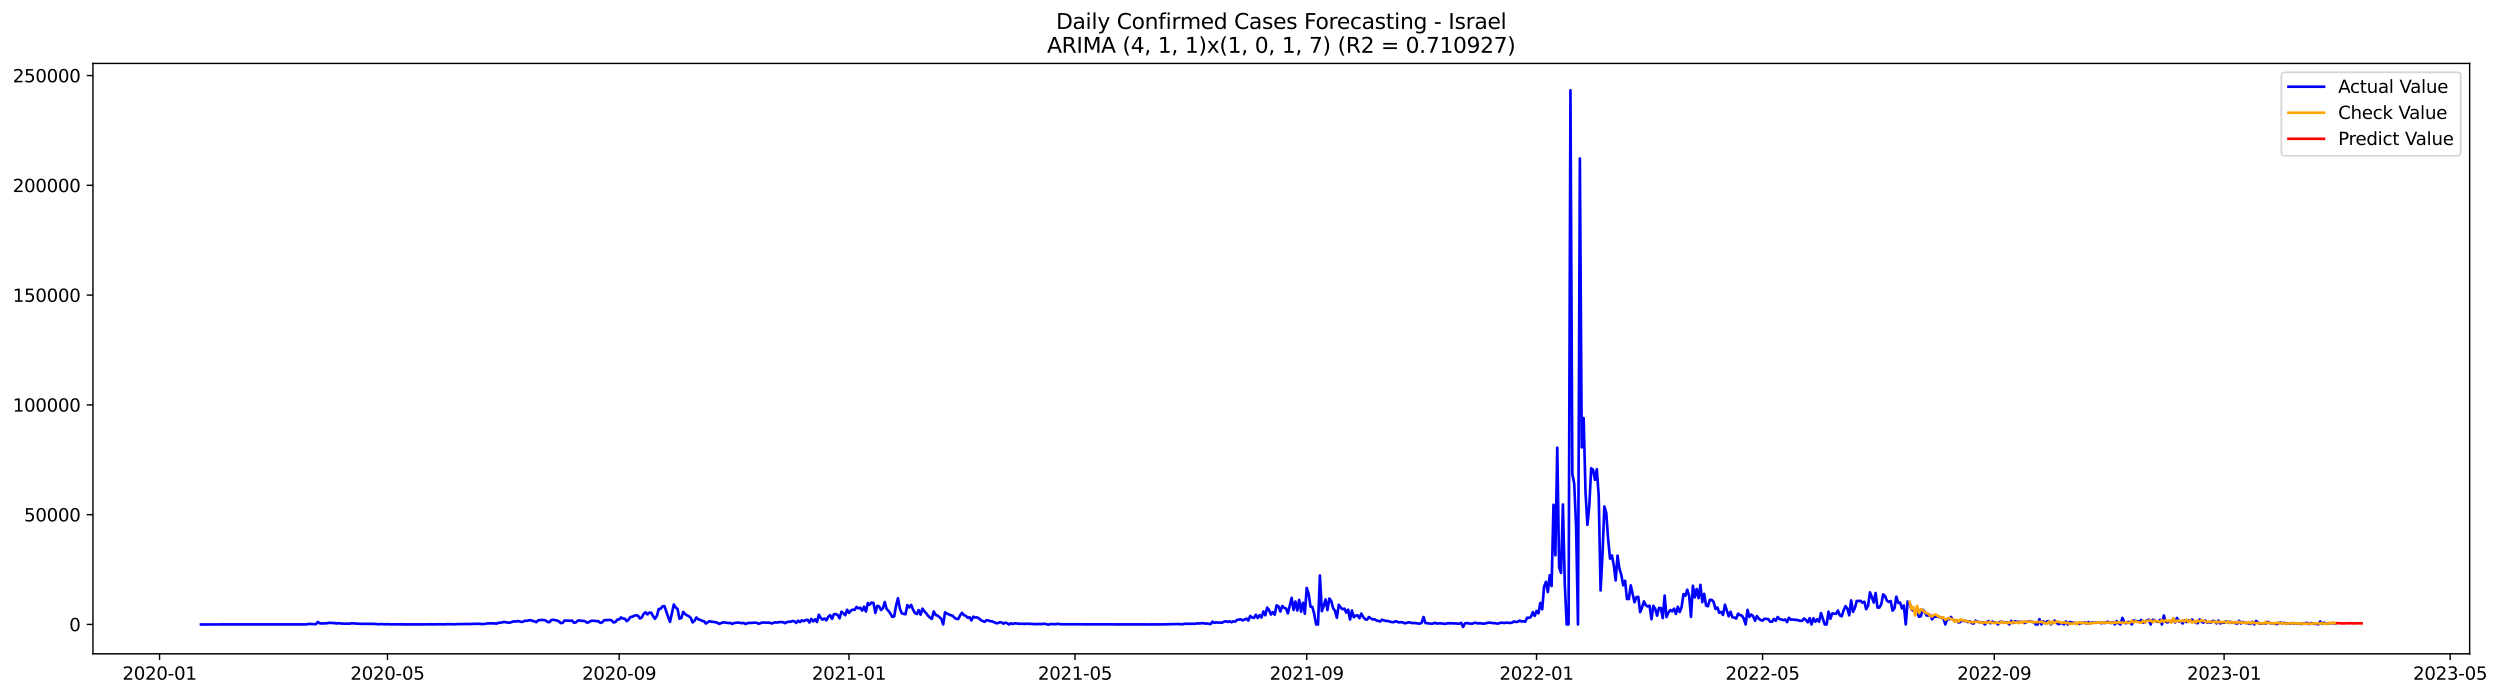 <?xml version="1.0" encoding="utf-8" standalone="no"?>
<!DOCTYPE svg PUBLIC "-//W3C//DTD SVG 1.1//EN"
  "http://www.w3.org/Graphics/SVG/1.1/DTD/svg11.dtd">
<svg xmlns:xlink="http://www.w3.org/1999/xlink" width="1408.681pt" height="392.274pt" viewBox="0 0 1408.681 392.274" xmlns="http://www.w3.org/2000/svg" version="1.1">
 <defs>
  <style type="text/css">*{stroke-linejoin: round; stroke-linecap: butt}</style>
 </defs>
 <g id="figure_1">
  <g id="patch_1">
   <path d="M 0 392.274 
L 1408.681 392.274 
L 1408.681 0 
L 0 0 
z
" style="fill: #ffffff"/>
  </g>
  <g id="axes_1">
   <g id="patch_2">
    <path d="M 52.375 368.396 
L 1391.575 368.396 
L 1391.575 35.755 
L 52.375 35.755 
z
" style="fill: #ffffff"/>
   </g>
   <g id="matplotlib.axis_1">
    <g id="xtick_1">
     <g id="line2d_1">
      <defs>
       <path id="m75db2f8641" d="M 0 0 
L 0 3.5 
" style="stroke: #000000; stroke-width: 0.8"/>
      </defs>
      <g>
       <use xlink:href="#m75db2f8641" x="89.896" y="368.396" style="stroke: #000000; stroke-width: 0.8"/>
      </g>
     </g>
     <g id="text_1">
      <!-- 2020-01 -->
      <g transform="translate(69.005 382.994)scale(0.1 -0.1)">
       <defs>
        <path id="DejaVuSans-32" d="M 1228 531 
L 3431 531 
L 3431 0 
L 469 0 
L 469 531 
Q 828 903 1448 1529 
Q 2069 2156 2228 2338 
Q 2531 2678 2651 2914 
Q 2772 3150 2772 3378 
Q 2772 3750 2511 3984 
Q 2250 4219 1831 4219 
Q 1534 4219 1204 4116 
Q 875 4013 500 3803 
L 500 4441 
Q 881 4594 1212 4672 
Q 1544 4750 1819 4750 
Q 2544 4750 2975 4387 
Q 3406 4025 3406 3419 
Q 3406 3131 3298 2873 
Q 3191 2616 2906 2266 
Q 2828 2175 2409 1742 
Q 1991 1309 1228 531 
z
" transform="scale(0.016)"/>
        <path id="DejaVuSans-30" d="M 2034 4250 
Q 1547 4250 1301 3770 
Q 1056 3291 1056 2328 
Q 1056 1369 1301 889 
Q 1547 409 2034 409 
Q 2525 409 2770 889 
Q 3016 1369 3016 2328 
Q 3016 3291 2770 3770 
Q 2525 4250 2034 4250 
z
M 2034 4750 
Q 2819 4750 3233 4129 
Q 3647 3509 3647 2328 
Q 3647 1150 3233 529 
Q 2819 -91 2034 -91 
Q 1250 -91 836 529 
Q 422 1150 422 2328 
Q 422 3509 836 4129 
Q 1250 4750 2034 4750 
z
" transform="scale(0.016)"/>
        <path id="DejaVuSans-2d" d="M 313 2009 
L 1997 2009 
L 1997 1497 
L 313 1497 
L 313 2009 
z
" transform="scale(0.016)"/>
        <path id="DejaVuSans-31" d="M 794 531 
L 1825 531 
L 1825 4091 
L 703 3866 
L 703 4441 
L 1819 4666 
L 2450 4666 
L 2450 531 
L 3481 531 
L 3481 0 
L 794 0 
L 794 531 
z
" transform="scale(0.016)"/>
       </defs>
       <use xlink:href="#DejaVuSans-32"/>
       <use xlink:href="#DejaVuSans-30" x="63.623"/>
       <use xlink:href="#DejaVuSans-32" x="127.246"/>
       <use xlink:href="#DejaVuSans-30" x="190.869"/>
       <use xlink:href="#DejaVuSans-2d" x="254.492"/>
       <use xlink:href="#DejaVuSans-30" x="290.576"/>
       <use xlink:href="#DejaVuSans-31" x="354.199"/>
      </g>
     </g>
    </g>
    <g id="xtick_2">
     <g id="line2d_2">
      <g>
       <use xlink:href="#m75db2f8641" x="218.329" y="368.396" style="stroke: #000000; stroke-width: 0.8"/>
      </g>
     </g>
     <g id="text_2">
      <!-- 2020-05 -->
      <g transform="translate(197.437 382.994)scale(0.1 -0.1)">
       <defs>
        <path id="DejaVuSans-35" d="M 691 4666 
L 3169 4666 
L 3169 4134 
L 1269 4134 
L 1269 2991 
Q 1406 3038 1543 3061 
Q 1681 3084 1819 3084 
Q 2600 3084 3056 2656 
Q 3513 2228 3513 1497 
Q 3513 744 3044 326 
Q 2575 -91 1722 -91 
Q 1428 -91 1123 -41 
Q 819 9 494 109 
L 494 744 
Q 775 591 1075 516 
Q 1375 441 1709 441 
Q 2250 441 2565 725 
Q 2881 1009 2881 1497 
Q 2881 1984 2565 2268 
Q 2250 2553 1709 2553 
Q 1456 2553 1204 2497 
Q 953 2441 691 2322 
L 691 4666 
z
" transform="scale(0.016)"/>
       </defs>
       <use xlink:href="#DejaVuSans-32"/>
       <use xlink:href="#DejaVuSans-30" x="63.623"/>
       <use xlink:href="#DejaVuSans-32" x="127.246"/>
       <use xlink:href="#DejaVuSans-30" x="190.869"/>
       <use xlink:href="#DejaVuSans-2d" x="254.492"/>
       <use xlink:href="#DejaVuSans-30" x="290.576"/>
       <use xlink:href="#DejaVuSans-35" x="354.199"/>
      </g>
     </g>
    </g>
    <g id="xtick_3">
     <g id="line2d_3">
      <g>
       <use xlink:href="#m75db2f8641" x="348.884" y="368.396" style="stroke: #000000; stroke-width: 0.8"/>
      </g>
     </g>
     <g id="text_3">
      <!-- 2020-09 -->
      <g transform="translate(327.993 382.994)scale(0.1 -0.1)">
       <defs>
        <path id="DejaVuSans-39" d="M 703 97 
L 703 672 
Q 941 559 1184 500 
Q 1428 441 1663 441 
Q 2288 441 2617 861 
Q 2947 1281 2994 2138 
Q 2813 1869 2534 1725 
Q 2256 1581 1919 1581 
Q 1219 1581 811 2004 
Q 403 2428 403 3163 
Q 403 3881 828 4315 
Q 1253 4750 1959 4750 
Q 2769 4750 3195 4129 
Q 3622 3509 3622 2328 
Q 3622 1225 3098 567 
Q 2575 -91 1691 -91 
Q 1453 -91 1209 -44 
Q 966 3 703 97 
z
M 1959 2075 
Q 2384 2075 2632 2365 
Q 2881 2656 2881 3163 
Q 2881 3666 2632 3958 
Q 2384 4250 1959 4250 
Q 1534 4250 1286 3958 
Q 1038 3666 1038 3163 
Q 1038 2656 1286 2365 
Q 1534 2075 1959 2075 
z
" transform="scale(0.016)"/>
       </defs>
       <use xlink:href="#DejaVuSans-32"/>
       <use xlink:href="#DejaVuSans-30" x="63.623"/>
       <use xlink:href="#DejaVuSans-32" x="127.246"/>
       <use xlink:href="#DejaVuSans-30" x="190.869"/>
       <use xlink:href="#DejaVuSans-2d" x="254.492"/>
       <use xlink:href="#DejaVuSans-30" x="290.576"/>
       <use xlink:href="#DejaVuSans-39" x="354.199"/>
      </g>
     </g>
    </g>
    <g id="xtick_4">
     <g id="line2d_4">
      <g>
       <use xlink:href="#m75db2f8641" x="478.378" y="368.396" style="stroke: #000000; stroke-width: 0.8"/>
      </g>
     </g>
     <g id="text_4">
      <!-- 2021-01 -->
      <g transform="translate(457.487 382.994)scale(0.1 -0.1)">
       <use xlink:href="#DejaVuSans-32"/>
       <use xlink:href="#DejaVuSans-30" x="63.623"/>
       <use xlink:href="#DejaVuSans-32" x="127.246"/>
       <use xlink:href="#DejaVuSans-31" x="190.869"/>
       <use xlink:href="#DejaVuSans-2d" x="254.492"/>
       <use xlink:href="#DejaVuSans-30" x="290.576"/>
       <use xlink:href="#DejaVuSans-31" x="354.199"/>
      </g>
     </g>
    </g>
    <g id="xtick_5">
     <g id="line2d_5">
      <g>
       <use xlink:href="#m75db2f8641" x="605.749" y="368.396" style="stroke: #000000; stroke-width: 0.8"/>
      </g>
     </g>
     <g id="text_5">
      <!-- 2021-05 -->
      <g transform="translate(584.858 382.994)scale(0.1 -0.1)">
       <use xlink:href="#DejaVuSans-32"/>
       <use xlink:href="#DejaVuSans-30" x="63.623"/>
       <use xlink:href="#DejaVuSans-32" x="127.246"/>
       <use xlink:href="#DejaVuSans-31" x="190.869"/>
       <use xlink:href="#DejaVuSans-2d" x="254.492"/>
       <use xlink:href="#DejaVuSans-30" x="290.576"/>
       <use xlink:href="#DejaVuSans-35" x="354.199"/>
      </g>
     </g>
    </g>
    <g id="xtick_6">
     <g id="line2d_6">
      <g>
       <use xlink:href="#m75db2f8641" x="736.304" y="368.396" style="stroke: #000000; stroke-width: 0.8"/>
      </g>
     </g>
     <g id="text_6">
      <!-- 2021-09 -->
      <g transform="translate(715.413 382.994)scale(0.1 -0.1)">
       <use xlink:href="#DejaVuSans-32"/>
       <use xlink:href="#DejaVuSans-30" x="63.623"/>
       <use xlink:href="#DejaVuSans-32" x="127.246"/>
       <use xlink:href="#DejaVuSans-31" x="190.869"/>
       <use xlink:href="#DejaVuSans-2d" x="254.492"/>
       <use xlink:href="#DejaVuSans-30" x="290.576"/>
       <use xlink:href="#DejaVuSans-39" x="354.199"/>
      </g>
     </g>
    </g>
    <g id="xtick_7">
     <g id="line2d_7">
      <g>
       <use xlink:href="#m75db2f8641" x="865.798" y="368.396" style="stroke: #000000; stroke-width: 0.8"/>
      </g>
     </g>
     <g id="text_7">
      <!-- 2022-01 -->
      <g transform="translate(844.907 382.994)scale(0.1 -0.1)">
       <use xlink:href="#DejaVuSans-32"/>
       <use xlink:href="#DejaVuSans-30" x="63.623"/>
       <use xlink:href="#DejaVuSans-32" x="127.246"/>
       <use xlink:href="#DejaVuSans-32" x="190.869"/>
       <use xlink:href="#DejaVuSans-2d" x="254.492"/>
       <use xlink:href="#DejaVuSans-30" x="290.576"/>
       <use xlink:href="#DejaVuSans-31" x="354.199"/>
      </g>
     </g>
    </g>
    <g id="xtick_8">
     <g id="line2d_8">
      <g>
       <use xlink:href="#m75db2f8641" x="993.169" y="368.396" style="stroke: #000000; stroke-width: 0.8"/>
      </g>
     </g>
     <g id="text_8">
      <!-- 2022-05 -->
      <g transform="translate(972.278 382.994)scale(0.1 -0.1)">
       <use xlink:href="#DejaVuSans-32"/>
       <use xlink:href="#DejaVuSans-30" x="63.623"/>
       <use xlink:href="#DejaVuSans-32" x="127.246"/>
       <use xlink:href="#DejaVuSans-32" x="190.869"/>
       <use xlink:href="#DejaVuSans-2d" x="254.492"/>
       <use xlink:href="#DejaVuSans-30" x="290.576"/>
       <use xlink:href="#DejaVuSans-35" x="354.199"/>
      </g>
     </g>
    </g>
    <g id="xtick_9">
     <g id="line2d_9">
      <g>
       <use xlink:href="#m75db2f8641" x="1123.724" y="368.396" style="stroke: #000000; stroke-width: 0.8"/>
      </g>
     </g>
     <g id="text_9">
      <!-- 2022-09 -->
      <g transform="translate(1102.833 382.994)scale(0.1 -0.1)">
       <use xlink:href="#DejaVuSans-32"/>
       <use xlink:href="#DejaVuSans-30" x="63.623"/>
       <use xlink:href="#DejaVuSans-32" x="127.246"/>
       <use xlink:href="#DejaVuSans-32" x="190.869"/>
       <use xlink:href="#DejaVuSans-2d" x="254.492"/>
       <use xlink:href="#DejaVuSans-30" x="290.576"/>
       <use xlink:href="#DejaVuSans-39" x="354.199"/>
      </g>
     </g>
    </g>
    <g id="xtick_10">
     <g id="line2d_10">
      <g>
       <use xlink:href="#m75db2f8641" x="1253.218" y="368.396" style="stroke: #000000; stroke-width: 0.8"/>
      </g>
     </g>
     <g id="text_10">
      <!-- 2023-01 -->
      <g transform="translate(1232.327 382.994)scale(0.1 -0.1)">
       <defs>
        <path id="DejaVuSans-33" d="M 2597 2516 
Q 3050 2419 3304 2112 
Q 3559 1806 3559 1356 
Q 3559 666 3084 287 
Q 2609 -91 1734 -91 
Q 1441 -91 1130 -33 
Q 819 25 488 141 
L 488 750 
Q 750 597 1062 519 
Q 1375 441 1716 441 
Q 2309 441 2620 675 
Q 2931 909 2931 1356 
Q 2931 1769 2642 2001 
Q 2353 2234 1838 2234 
L 1294 2234 
L 1294 2753 
L 1863 2753 
Q 2328 2753 2575 2939 
Q 2822 3125 2822 3475 
Q 2822 3834 2567 4026 
Q 2313 4219 1838 4219 
Q 1578 4219 1281 4162 
Q 984 4106 628 3988 
L 628 4550 
Q 988 4650 1302 4700 
Q 1616 4750 1894 4750 
Q 2613 4750 3031 4423 
Q 3450 4097 3450 3541 
Q 3450 3153 3228 2886 
Q 3006 2619 2597 2516 
z
" transform="scale(0.016)"/>
       </defs>
       <use xlink:href="#DejaVuSans-32"/>
       <use xlink:href="#DejaVuSans-30" x="63.623"/>
       <use xlink:href="#DejaVuSans-32" x="127.246"/>
       <use xlink:href="#DejaVuSans-33" x="190.869"/>
       <use xlink:href="#DejaVuSans-2d" x="254.492"/>
       <use xlink:href="#DejaVuSans-30" x="290.576"/>
       <use xlink:href="#DejaVuSans-31" x="354.199"/>
      </g>
     </g>
    </g>
    <g id="xtick_11">
     <g id="line2d_11">
      <g>
       <use xlink:href="#m75db2f8641" x="1380.589" y="368.396" style="stroke: #000000; stroke-width: 0.8"/>
      </g>
     </g>
     <g id="text_11">
      <!-- 2023-05 -->
      <g transform="translate(1359.698 382.994)scale(0.1 -0.1)">
       <use xlink:href="#DejaVuSans-32"/>
       <use xlink:href="#DejaVuSans-30" x="63.623"/>
       <use xlink:href="#DejaVuSans-32" x="127.246"/>
       <use xlink:href="#DejaVuSans-33" x="190.869"/>
       <use xlink:href="#DejaVuSans-2d" x="254.492"/>
       <use xlink:href="#DejaVuSans-30" x="290.576"/>
       <use xlink:href="#DejaVuSans-35" x="354.199"/>
      </g>
     </g>
    </g>
   </g>
   <g id="matplotlib.axis_2">
    <g id="ytick_1">
     <g id="line2d_12">
      <defs>
       <path id="md916a21a9b" d="M 0 0 
L -3.5 0 
" style="stroke: #000000; stroke-width: 0.8"/>
      </defs>
      <g>
       <use xlink:href="#md916a21a9b" x="52.375" y="351.854" style="stroke: #000000; stroke-width: 0.8"/>
      </g>
     </g>
     <g id="text_12">
      <!-- 0 -->
      <g transform="translate(39.013 355.653)scale(0.1 -0.1)">
       <use xlink:href="#DejaVuSans-30"/>
      </g>
     </g>
    </g>
    <g id="ytick_2">
     <g id="line2d_13">
      <g>
       <use xlink:href="#md916a21a9b" x="52.375" y="289.999" style="stroke: #000000; stroke-width: 0.8"/>
      </g>
     </g>
     <g id="text_13">
      <!-- 50000 -->
      <g transform="translate(13.562 293.799)scale(0.1 -0.1)">
       <use xlink:href="#DejaVuSans-35"/>
       <use xlink:href="#DejaVuSans-30" x="63.623"/>
       <use xlink:href="#DejaVuSans-30" x="127.246"/>
       <use xlink:href="#DejaVuSans-30" x="190.869"/>
       <use xlink:href="#DejaVuSans-30" x="254.492"/>
      </g>
     </g>
    </g>
    <g id="ytick_3">
     <g id="line2d_14">
      <g>
       <use xlink:href="#md916a21a9b" x="52.375" y="228.145" style="stroke: #000000; stroke-width: 0.8"/>
      </g>
     </g>
     <g id="text_14">
      <!-- 100000 -->
      <g transform="translate(7.2 231.944)scale(0.1 -0.1)">
       <use xlink:href="#DejaVuSans-31"/>
       <use xlink:href="#DejaVuSans-30" x="63.623"/>
       <use xlink:href="#DejaVuSans-30" x="127.246"/>
       <use xlink:href="#DejaVuSans-30" x="190.869"/>
       <use xlink:href="#DejaVuSans-30" x="254.492"/>
       <use xlink:href="#DejaVuSans-30" x="318.115"/>
      </g>
     </g>
    </g>
    <g id="ytick_4">
     <g id="line2d_15">
      <g>
       <use xlink:href="#md916a21a9b" x="52.375" y="166.29" style="stroke: #000000; stroke-width: 0.8"/>
      </g>
     </g>
     <g id="text_15">
      <!-- 150000 -->
      <g transform="translate(7.2 170.089)scale(0.1 -0.1)">
       <use xlink:href="#DejaVuSans-31"/>
       <use xlink:href="#DejaVuSans-35" x="63.623"/>
       <use xlink:href="#DejaVuSans-30" x="127.246"/>
       <use xlink:href="#DejaVuSans-30" x="190.869"/>
       <use xlink:href="#DejaVuSans-30" x="254.492"/>
       <use xlink:href="#DejaVuSans-30" x="318.115"/>
      </g>
     </g>
    </g>
    <g id="ytick_5">
     <g id="line2d_16">
      <g>
       <use xlink:href="#md916a21a9b" x="52.375" y="104.435" style="stroke: #000000; stroke-width: 0.8"/>
      </g>
     </g>
     <g id="text_16">
      <!-- 200000 -->
      <g transform="translate(7.2 108.235)scale(0.1 -0.1)">
       <use xlink:href="#DejaVuSans-32"/>
       <use xlink:href="#DejaVuSans-30" x="63.623"/>
       <use xlink:href="#DejaVuSans-30" x="127.246"/>
       <use xlink:href="#DejaVuSans-30" x="190.869"/>
       <use xlink:href="#DejaVuSans-30" x="254.492"/>
       <use xlink:href="#DejaVuSans-30" x="318.115"/>
      </g>
     </g>
    </g>
    <g id="ytick_6">
     <g id="line2d_17">
      <g>
       <use xlink:href="#md916a21a9b" x="52.375" y="42.581" style="stroke: #000000; stroke-width: 0.8"/>
      </g>
     </g>
     <g id="text_17">
      <!-- 250000 -->
      <g transform="translate(7.2 46.38)scale(0.1 -0.1)">
       <use xlink:href="#DejaVuSans-32"/>
       <use xlink:href="#DejaVuSans-35" x="63.623"/>
       <use xlink:href="#DejaVuSans-30" x="127.246"/>
       <use xlink:href="#DejaVuSans-30" x="190.869"/>
       <use xlink:href="#DejaVuSans-30" x="254.492"/>
       <use xlink:href="#DejaVuSans-30" x="318.115"/>
      </g>
     </g>
    </g>
   </g>
   <g id="line2d_18">
    <path d="M 113.248 351.854 
L 172.688 351.836 
L 173.749 351.555 
L 177.995 351.728 
L 179.056 350.472 
L 180.118 351.211 
L 181.179 351.318 
L 184.363 351.179 
L 185.425 350.941 
L 188.609 351.116 
L 189.67 351.325 
L 190.732 351.133 
L 192.855 351.388 
L 194.977 351.43 
L 197.1 351.427 
L 198.162 351.171 
L 200.285 351.36 
L 202.407 351.488 
L 210.899 351.547 
L 213.022 351.751 
L 215.145 351.657 
L 216.206 351.753 
L 218.329 351.711 
L 220.452 351.821 
L 224.697 351.779 
L 227.882 351.818 
L 236.373 351.821 
L 245.926 351.805 
L 248.049 351.714 
L 249.11 351.818 
L 252.294 351.704 
L 256.54 351.758 
L 258.663 351.633 
L 266.093 351.609 
L 267.154 351.483 
L 269.277 351.48 
L 270.339 351.471 
L 271.4 351.657 
L 272.461 351.64 
L 274.584 351.296 
L 276.707 351.216 
L 279.891 351.378 
L 280.953 350.918 
L 282.014 350.882 
L 284.137 350.436 
L 286.26 350.838 
L 287.321 350.826 
L 289.444 350.135 
L 290.506 350.212 
L 291.567 349.968 
L 292.629 350.111 
L 293.69 350.409 
L 294.751 350.323 
L 295.813 349.726 
L 296.874 349.87 
L 297.936 349.532 
L 298.997 349.455 
L 300.059 349.869 
L 301.12 350.063 
L 302.181 350.597 
L 303.243 349.52 
L 305.366 349.325 
L 306.427 349.392 
L 307.489 349.59 
L 308.55 350.478 
L 309.611 350.565 
L 310.673 349.321 
L 311.734 349.225 
L 313.857 349.643 
L 314.918 350.169 
L 315.98 351.081 
L 317.041 350.978 
L 318.103 349.627 
L 321.287 349.779 
L 322.348 349.672 
L 323.41 350.921 
L 324.471 350.711 
L 325.533 349.746 
L 326.594 349.599 
L 327.656 349.848 
L 328.717 349.822 
L 329.778 350.137 
L 330.84 350.918 
L 331.901 350.533 
L 332.963 349.813 
L 335.086 349.825 
L 336.147 350.015 
L 337.208 350.007 
L 338.27 350.975 
L 339.331 350.66 
L 340.393 349.504 
L 343.577 349.292 
L 344.638 349.588 
L 345.7 350.728 
L 346.761 350.492 
L 347.823 349.16 
L 348.884 349.068 
L 349.946 347.904 
L 351.007 348.562 
L 352.068 348.609 
L 353.13 349.992 
L 354.191 349.161 
L 355.253 347.663 
L 356.314 347.538 
L 357.375 346.911 
L 358.437 346.707 
L 359.498 346.937 
L 360.56 348.49 
L 361.621 347.926 
L 362.683 345.91 
L 363.744 345.002 
L 364.805 346.196 
L 365.867 345.192 
L 366.928 345.248 
L 367.99 347.142 
L 369.051 348.664 
L 370.113 347.071 
L 371.174 343.168 
L 372.235 343.04 
L 373.297 341.668 
L 374.358 341.475 
L 376.481 347.631 
L 377.543 350.42 
L 379.665 340.624 
L 380.727 342.29 
L 381.788 343.123 
L 382.85 348.646 
L 383.911 348.221 
L 384.973 344.777 
L 386.034 346.01 
L 387.095 346.702 
L 388.157 347.209 
L 389.218 348.189 
L 390.28 350.721 
L 391.341 349.818 
L 392.403 347.934 
L 393.464 348.964 
L 394.525 349.235 
L 395.587 349.86 
L 396.648 349.998 
L 397.71 351.346 
L 399.832 349.977 
L 400.894 350.378 
L 401.955 350.404 
L 404.078 350.804 
L 405.14 351.55 
L 407.262 350.76 
L 408.324 350.757 
L 410.447 351.057 
L 411.508 351.013 
L 412.57 351.572 
L 413.631 351.04 
L 415.754 350.807 
L 416.815 350.903 
L 417.877 351.149 
L 418.938 350.999 
L 420 351.592 
L 421.061 351.193 
L 422.122 350.965 
L 423.184 351.019 
L 425.307 350.82 
L 426.368 350.913 
L 427.43 351.493 
L 429.552 350.774 
L 433.798 350.897 
L 434.86 351.332 
L 435.921 350.908 
L 436.982 350.668 
L 438.044 350.794 
L 439.105 350.519 
L 441.228 350.577 
L 442.289 351.137 
L 443.351 350.586 
L 444.412 350.298 
L 445.474 350.372 
L 446.535 349.901 
L 447.597 350.075 
L 448.658 350.994 
L 449.719 349.72 
L 450.781 350.518 
L 451.842 349.515 
L 452.904 350.013 
L 453.965 349.397 
L 455.027 349.224 
L 456.088 350.775 
L 457.149 348.74 
L 458.211 350.135 
L 459.272 348.972 
L 460.334 350.464 
L 461.395 346.396 
L 462.457 348.226 
L 463.518 349.161 
L 464.579 348.472 
L 465.641 349.536 
L 466.702 347.525 
L 467.764 346.624 
L 468.825 348.718 
L 469.887 346.094 
L 470.948 346.024 
L 472.009 346.568 
L 473.071 348.383 
L 474.132 344.66 
L 475.194 345.529 
L 476.255 346.676 
L 477.317 343.593 
L 478.378 345.362 
L 479.439 344.074 
L 480.501 343.512 
L 481.562 343.651 
L 482.624 341.999 
L 483.685 342.812 
L 484.746 342.452 
L 485.808 344.049 
L 486.869 341.862 
L 487.931 344.574 
L 488.992 339.787 
L 490.054 340.733 
L 491.115 339.487 
L 492.176 339.787 
L 493.238 345.378 
L 494.299 341.401 
L 495.361 341.722 
L 496.422 343.739 
L 497.484 342.724 
L 498.545 339.22 
L 499.606 343.161 
L 500.668 344.235 
L 501.729 345.751 
L 502.791 347.596 
L 503.852 347.319 
L 504.914 341.231 
L 505.975 337.091 
L 507.036 342.817 
L 508.098 345.55 
L 509.159 345.919 
L 510.221 346.107 
L 511.282 340.954 
L 512.344 342.289 
L 513.405 340.849 
L 514.466 343.511 
L 515.528 345.374 
L 516.589 346.006 
L 517.651 343.791 
L 518.712 346.377 
L 519.774 342.958 
L 520.835 344.419 
L 521.896 345.566 
L 522.958 346.987 
L 524.019 348.019 
L 525.081 348.719 
L 526.142 344.539 
L 527.204 346.557 
L 528.265 346.839 
L 530.388 348.664 
L 531.449 351.854 
L 532.511 345.013 
L 533.572 345.724 
L 535.695 346.678 
L 536.756 346.943 
L 537.818 348.076 
L 538.879 348.693 
L 539.941 348.796 
L 541.002 346.719 
L 542.063 345.347 
L 543.125 346.575 
L 544.186 347.002 
L 545.248 348.071 
L 546.309 347.819 
L 547.371 349.568 
L 548.432 347.474 
L 549.493 347.962 
L 550.555 347.858 
L 551.616 348.442 
L 552.678 349.444 
L 554.801 350.397 
L 555.862 349.459 
L 556.923 349.64 
L 557.985 350.029 
L 559.046 350.142 
L 560.108 350.559 
L 561.169 351.098 
L 562.231 351.171 
L 563.292 350.627 
L 564.353 350.71 
L 565.415 351.435 
L 566.476 350.843 
L 567.538 351.189 
L 568.599 351.854 
L 569.661 351.185 
L 570.722 351.605 
L 571.783 351.218 
L 573.906 351.42 
L 574.968 351.544 
L 576.029 351.405 
L 577.09 351.635 
L 578.152 351.414 
L 584.52 351.706 
L 585.582 351.576 
L 586.643 351.636 
L 588.766 351.468 
L 589.828 351.812 
L 590.889 351.92 
L 591.95 351.651 
L 595.135 351.687 
L 596.196 351.464 
L 597.258 351.749 
L 647.145 351.854 
L 649.267 351.826 
L 654.575 351.831 
L 662.004 351.673 
L 663.066 351.583 
L 666.25 351.774 
L 667.312 351.473 
L 672.619 351.511 
L 673.68 351.457 
L 674.742 351.24 
L 675.803 351.326 
L 677.926 351.098 
L 678.987 351.372 
L 680.049 351.32 
L 682.172 351.615 
L 683.233 350.277 
L 684.294 350.963 
L 685.356 350.676 
L 686.417 350.827 
L 687.479 350.785 
L 688.54 350.92 
L 689.602 350.345 
L 690.663 350.01 
L 691.724 350.471 
L 692.786 350.08 
L 693.847 350.628 
L 694.909 350.096 
L 695.97 350.303 
L 697.032 349.299 
L 699.154 348.974 
L 700.216 349.599 
L 702.339 348.545 
L 703.4 349.648 
L 704.461 347.093 
L 705.523 347.96 
L 706.584 348.182 
L 707.646 346.368 
L 708.707 348.262 
L 709.769 346.632 
L 710.83 347.95 
L 711.891 344.527 
L 712.953 346.703 
L 714.014 342.368 
L 715.076 343.782 
L 716.137 346.272 
L 717.199 344.899 
L 718.26 346.332 
L 719.321 341.094 
L 720.383 341.646 
L 721.444 344.576 
L 722.506 341.446 
L 723.567 342.445 
L 724.629 342.852 
L 725.69 345.625 
L 727.813 336.869 
L 728.874 343.687 
L 729.936 338.931 
L 730.997 343.996 
L 732.059 338.027 
L 733.12 344.668 
L 734.181 339.633 
L 735.243 345.837 
L 736.304 331.282 
L 737.366 334.658 
L 738.427 341.846 
L 739.489 341.966 
L 740.55 346.124 
L 741.611 351.854 
L 742.673 351.854 
L 743.734 324.278 
L 744.796 344.376 
L 745.857 341.519 
L 746.918 337.756 
L 747.98 343.725 
L 749.041 337.256 
L 750.103 338.58 
L 751.164 342.664 
L 752.226 344.195 
L 753.287 348.093 
L 754.348 340.777 
L 755.41 342.289 
L 756.471 343.275 
L 757.533 342.949 
L 758.594 345.21 
L 759.656 343.543 
L 760.717 349.072 
L 761.778 344.005 
L 762.84 347.82 
L 763.901 346.876 
L 764.963 346.702 
L 766.024 348.297 
L 767.086 345.733 
L 768.147 347.707 
L 769.208 348.876 
L 770.27 349.192 
L 771.331 347.686 
L 773.454 349.076 
L 774.516 348.911 
L 775.577 349.616 
L 777.7 350.178 
L 778.761 349.183 
L 780.884 349.928 
L 781.946 349.859 
L 783.007 350.24 
L 784.068 350.488 
L 785.13 350.617 
L 786.191 350.071 
L 787.253 350.316 
L 788.314 350.739 
L 789.375 350.543 
L 790.437 350.701 
L 791.498 351.234 
L 792.56 351.008 
L 793.621 350.665 
L 794.683 350.794 
L 795.744 351.113 
L 796.805 351.019 
L 799.99 351.443 
L 801.051 350.914 
L 802.113 347.674 
L 803.174 351.05 
L 806.358 351.431 
L 807.42 351.379 
L 808.481 350.893 
L 809.543 351.337 
L 811.665 351.211 
L 813.788 351.489 
L 814.85 351.473 
L 815.911 351.123 
L 816.973 351.295 
L 818.034 351.137 
L 819.095 351.304 
L 820.157 351.279 
L 821.218 351.407 
L 822.28 351.42 
L 823.341 350.987 
L 824.403 353.276 
L 825.464 351.243 
L 826.525 351.103 
L 828.648 351.433 
L 829.71 351.447 
L 830.771 350.906 
L 831.832 351.008 
L 832.894 351.306 
L 833.955 351.155 
L 835.017 351.341 
L 836.078 351.41 
L 837.14 351.269 
L 838.201 350.92 
L 839.262 350.859 
L 840.324 350.92 
L 841.385 351.148 
L 842.447 351.13 
L 843.508 351.414 
L 844.57 351.268 
L 845.631 350.864 
L 846.692 350.913 
L 847.754 351.078 
L 848.815 350.768 
L 849.877 350.963 
L 850.938 350.993 
L 852 350.872 
L 853.061 350.177 
L 854.122 350.469 
L 855.184 350.37 
L 856.245 349.695 
L 857.307 350.183 
L 858.368 350.054 
L 859.43 350.319 
L 860.491 348.086 
L 861.552 348.149 
L 862.614 347.591 
L 863.675 344.926 
L 864.737 347.047 
L 865.798 344.282 
L 866.86 345.594 
L 867.921 339.727 
L 868.982 343.34 
L 870.044 330.536 
L 871.105 327.832 
L 872.167 333.613 
L 873.228 324.146 
L 874.289 330.216 
L 875.351 284.414 
L 876.412 312.883 
L 877.474 252.24 
L 878.535 319.834 
L 879.597 322.811 
L 880.658 284.251 
L 881.719 328.967 
L 882.781 351.854 
L 883.842 351.854 
L 884.904 50.876 
L 885.965 267.097 
L 887.027 272.592 
L 888.088 296.704 
L 889.149 351.854 
L 890.211 89.301 
L 891.272 252.091 
L 892.334 235.588 
L 893.395 277.293 
L 894.457 295.72 
L 895.518 285.14 
L 896.579 263.86 
L 897.641 264.744 
L 898.702 270.361 
L 899.764 264.403 
L 900.825 279.265 
L 901.887 332.694 
L 902.948 312.872 
L 904.009 285.385 
L 905.071 288.913 
L 906.132 303.788 
L 907.194 314.797 
L 908.255 312.982 
L 909.317 318.394 
L 910.378 327.037 
L 911.439 313.086 
L 912.501 320.395 
L 913.562 323.903 
L 914.624 329.787 
L 915.685 327.224 
L 916.746 337.517 
L 917.808 337.506 
L 918.869 329.83 
L 920.992 339.351 
L 922.054 336.502 
L 923.115 336.303 
L 924.176 344.918 
L 925.238 342.304 
L 926.299 338.847 
L 927.361 341.011 
L 928.422 341.72 
L 929.484 341.303 
L 930.545 348.914 
L 931.606 341.385 
L 932.668 343.135 
L 933.729 346.917 
L 934.791 342.54 
L 935.852 342.62 
L 936.914 348.294 
L 937.975 335.605 
L 939.036 347.696 
L 940.098 345.161 
L 941.159 343.742 
L 942.221 344.469 
L 943.282 342.982 
L 944.344 345.958 
L 945.405 341.888 
L 946.466 344.876 
L 947.528 342.074 
L 948.589 334.778 
L 949.651 335.704 
L 950.712 332.282 
L 951.774 335.771 
L 952.835 347.611 
L 953.896 330.038 
L 954.958 336.612 
L 956.019 331.895 
L 957.081 337.05 
L 958.142 329.563 
L 959.204 339.28 
L 960.265 334.625 
L 961.326 341.231 
L 962.388 341.608 
L 963.449 338.006 
L 964.511 337.994 
L 965.572 339.185 
L 966.633 343.144 
L 967.695 342.267 
L 968.756 345.294 
L 969.818 344.817 
L 970.879 346.484 
L 971.941 340.731 
L 974.063 347.253 
L 975.125 344.712 
L 976.186 347.824 
L 977.248 347.991 
L 978.309 348.529 
L 979.371 345.764 
L 980.432 346.584 
L 981.493 346.844 
L 982.555 348.515 
L 983.616 351.854 
L 984.678 343.629 
L 985.739 347.611 
L 986.801 346.28 
L 987.862 347.224 
L 988.923 349.793 
L 989.985 347.148 
L 991.046 348.603 
L 992.108 349.39 
L 993.169 349.687 
L 994.231 348.608 
L 995.292 348.794 
L 996.353 348.815 
L 997.415 350.31 
L 998.476 350.346 
L 999.538 348.768 
L 1000.599 349.783 
L 1001.661 347.675 
L 1002.722 348.87 
L 1003.783 349.064 
L 1004.845 349.464 
L 1005.906 349.066 
L 1006.968 350.514 
L 1008.029 348.103 
L 1009.09 349.134 
L 1010.152 349.084 
L 1011.213 349.222 
L 1012.275 349.241 
L 1014.398 349.826 
L 1015.459 349.753 
L 1016.52 348.481 
L 1017.582 349.406 
L 1018.643 350.648 
L 1019.705 348.294 
L 1020.766 351.854 
L 1021.828 348.353 
L 1022.889 350.353 
L 1023.95 348.911 
L 1025.012 350.342 
L 1026.073 345.422 
L 1028.196 351.854 
L 1029.258 351.854 
L 1030.319 344.676 
L 1031.38 348.662 
L 1032.442 345.63 
L 1033.503 345.811 
L 1034.565 345.847 
L 1035.626 344.043 
L 1036.688 346.737 
L 1037.749 347.281 
L 1038.81 343.97 
L 1039.872 341.532 
L 1040.933 342.92 
L 1041.995 346.723 
L 1043.056 338.296 
L 1044.118 344.777 
L 1045.179 342.559 
L 1046.24 338.625 
L 1047.302 338.656 
L 1048.363 338.559 
L 1049.425 339.586 
L 1050.486 339.066 
L 1051.547 343.256 
L 1052.609 341.305 
L 1053.67 333.786 
L 1054.732 336.357 
L 1055.793 339.525 
L 1056.855 334.12 
L 1057.916 342.346 
L 1058.977 342.353 
L 1060.039 340.499 
L 1061.1 334.91 
L 1062.162 335.847 
L 1063.223 338.433 
L 1064.285 339.162 
L 1065.346 338.657 
L 1066.407 344.078 
L 1067.469 342.737 
L 1068.53 336.207 
L 1069.592 339.706 
L 1070.653 339.519 
L 1071.715 342.822 
L 1072.776 341.166 
L 1073.837 351.854 
L 1074.899 338.951 
L 1075.96 339.421 
L 1077.022 343.275 
L 1078.083 344.136 
L 1079.145 344.163 
L 1080.206 344.448 
L 1081.267 347.501 
L 1082.329 347.236 
L 1083.39 343.643 
L 1084.452 344.444 
L 1085.513 346.757 
L 1086.575 346.865 
L 1087.636 346.567 
L 1088.697 349.005 
L 1089.759 347.448 
L 1090.82 347.491 
L 1091.882 347.274 
L 1092.943 347.791 
L 1095.066 348.367 
L 1096.127 351.854 
L 1097.189 348.728 
L 1098.25 348.975 
L 1099.312 347.632 
L 1100.373 349.254 
L 1101.434 349.604 
L 1102.496 349.632 
L 1103.557 350.814 
L 1104.619 350.478 
L 1105.68 349.419 
L 1106.742 349.932 
L 1107.803 349.843 
L 1108.864 350.524 
L 1109.926 350.095 
L 1110.987 351.097 
L 1112.049 351.382 
L 1113.11 349.676 
L 1114.172 350.302 
L 1115.233 350.555 
L 1117.356 350.657 
L 1118.417 351.854 
L 1119.479 350.653 
L 1120.54 349.934 
L 1121.602 351.202 
L 1122.663 350.225 
L 1123.724 350.833 
L 1124.786 350.741 
L 1125.847 351.854 
L 1126.909 350.431 
L 1127.97 350.443 
L 1130.093 350.722 
L 1131.154 350.767 
L 1132.216 351.854 
L 1133.277 349.846 
L 1134.339 351.004 
L 1135.4 350.041 
L 1136.461 350.397 
L 1139.646 350.413 
L 1140.707 351.055 
L 1141.769 350.658 
L 1142.83 350.021 
L 1143.891 350.123 
L 1144.953 350.431 
L 1146.014 350.57 
L 1147.076 351.854 
L 1148.137 351.854 
L 1149.199 348.884 
L 1150.26 351.854 
L 1151.321 350.151 
L 1152.383 351.212 
L 1153.444 350.079 
L 1154.506 350.019 
L 1155.567 351.854 
L 1157.69 349.676 
L 1158.751 350.934 
L 1159.813 351.675 
L 1161.936 351.024 
L 1162.997 351.854 
L 1164.059 350.167 
L 1165.12 351.854 
L 1166.181 350.496 
L 1168.304 350.956 
L 1169.366 350.971 
L 1171.489 351.57 
L 1172.55 351.013 
L 1173.611 351.045 
L 1174.673 350.653 
L 1175.734 351.375 
L 1176.796 350.519 
L 1177.857 351.161 
L 1178.918 350.78 
L 1181.041 350.841 
L 1183.164 350.825 
L 1184.226 351.197 
L 1185.287 350.829 
L 1186.348 351.072 
L 1187.41 350.318 
L 1188.471 350.638 
L 1189.533 351.08 
L 1190.594 350.528 
L 1191.656 351.854 
L 1192.717 349.961 
L 1193.778 351.248 
L 1194.84 351.854 
L 1195.901 348.14 
L 1196.963 350.627 
L 1198.024 351.216 
L 1199.086 350.402 
L 1200.147 350.596 
L 1201.208 351.854 
L 1202.27 349.577 
L 1203.331 349.966 
L 1204.393 350.036 
L 1205.454 350.313 
L 1206.516 349.29 
L 1207.577 350.909 
L 1208.638 350.611 
L 1209.7 349.557 
L 1210.761 349.181 
L 1211.823 351.854 
L 1212.884 349.307 
L 1213.946 349.391 
L 1215.007 350.319 
L 1216.068 350.377 
L 1217.13 349.277 
L 1218.191 351.854 
L 1219.253 346.849 
L 1220.314 350.384 
L 1221.375 350.738 
L 1222.437 350.002 
L 1223.498 350.226 
L 1224.56 349.019 
L 1225.621 350.756 
L 1226.683 348.194 
L 1227.744 350.196 
L 1228.805 350.242 
L 1229.867 351.305 
L 1230.928 349.611 
L 1231.99 350.549 
L 1233.051 349.596 
L 1234.113 349.749 
L 1235.174 349.089 
L 1237.297 350.968 
L 1238.358 351.139 
L 1239.42 349.05 
L 1240.481 350.148 
L 1241.543 350.853 
L 1242.604 349.629 
L 1243.665 350.91 
L 1244.727 350.486 
L 1245.788 350.826 
L 1246.85 349.856 
L 1247.911 350.023 
L 1248.973 351.264 
L 1250.034 349.6 
L 1251.095 351.322 
L 1252.157 350.733 
L 1253.218 350.919 
L 1254.28 350.154 
L 1255.341 350.642 
L 1256.403 350.357 
L 1257.464 350.924 
L 1258.525 350.705 
L 1259.587 351.164 
L 1260.648 351.384 
L 1261.71 349.762 
L 1262.771 351.31 
L 1263.832 350.456 
L 1264.894 351.01 
L 1265.955 350.992 
L 1268.078 351.558 
L 1269.14 350.341 
L 1270.201 351.854 
L 1271.262 349.888 
L 1272.324 350.81 
L 1273.385 351.45 
L 1275.508 351.192 
L 1276.57 351.338 
L 1277.631 350.397 
L 1278.692 350.946 
L 1279.754 351.232 
L 1280.815 351.193 
L 1281.877 351.546 
L 1282.938 351.68 
L 1284 351.104 
L 1285.061 350.775 
L 1286.122 351.274 
L 1287.184 350.941 
L 1288.245 351.558 
L 1289.307 351.301 
L 1290.368 351.451 
L 1291.43 351.097 
L 1293.552 351.386 
L 1295.675 351.446 
L 1296.737 351.618 
L 1299.921 350.923 
L 1300.982 351.709 
L 1302.044 351.071 
L 1304.167 351.537 
L 1305.228 351.469 
L 1306.289 351.854 
L 1307.351 350.204 
L 1308.412 351.536 
L 1309.474 350.883 
L 1311.597 351.445 
L 1312.658 351.13 
L 1313.719 351.232 
L 1314.781 351.076 
L 1315.842 351.412 
L 1315.842 351.412 
" clip-path="url(#pbc79b89489)" style="fill: none; stroke: #0000ff; stroke-width: 1.5; stroke-linecap: square"/>
   </g>
   <g id="line2d_19">
    <path d="M 1075.96 339.173 
L 1077.022 343.19 
L 1078.083 342.019 
L 1079.145 346.768 
L 1080.206 341.394 
L 1081.267 345.356 
L 1082.329 343.214 
L 1084.452 344.637 
L 1085.513 345.596 
L 1086.575 345.795 
L 1087.636 347.144 
L 1088.697 347.422 
L 1089.759 346.459 
L 1090.82 346.282 
L 1091.882 347.102 
L 1092.943 347.583 
L 1094.004 348.196 
L 1095.066 347.821 
L 1096.127 349.207 
L 1098.25 348.183 
L 1099.312 348.721 
L 1100.373 348.968 
L 1101.434 350.341 
L 1102.496 349.222 
L 1103.557 350.43 
L 1104.619 348.942 
L 1105.68 349.624 
L 1106.742 349.416 
L 1107.803 350.106 
L 1108.864 350.103 
L 1109.926 350.524 
L 1110.987 350.52 
L 1112.049 350.671 
L 1113.11 350.202 
L 1114.172 350.417 
L 1115.233 350.47 
L 1116.294 350.753 
L 1117.356 350.898 
L 1118.417 350.689 
L 1119.479 350.957 
L 1120.54 350.46 
L 1123.724 351.114 
L 1124.786 350.722 
L 1126.909 351.103 
L 1127.97 350.302 
L 1129.032 350.997 
L 1130.093 350.641 
L 1131.154 351.156 
L 1132.216 350.619 
L 1133.277 351.199 
L 1134.339 350.458 
L 1135.4 350.849 
L 1136.461 350.623 
L 1137.523 351.181 
L 1138.584 350.13 
L 1139.646 350.974 
L 1140.707 350.148 
L 1141.769 350.529 
L 1142.83 350.196 
L 1143.891 350.375 
L 1144.953 350.252 
L 1146.014 350.714 
L 1147.076 350.534 
L 1149.199 350.485 
L 1150.26 350.322 
L 1151.321 350.869 
L 1152.383 351.031 
L 1153.444 351.404 
L 1154.506 350.23 
L 1155.567 351.539 
L 1156.629 350.164 
L 1157.69 351.118 
L 1158.751 350.177 
L 1161.936 350.903 
L 1162.997 350.681 
L 1164.059 350.985 
L 1165.12 351.046 
L 1166.181 351.512 
L 1167.243 351.323 
L 1168.304 351.434 
L 1169.366 350.742 
L 1170.427 351.746 
L 1171.489 350.568 
L 1172.55 351.01 
L 1173.611 350.763 
L 1174.673 351.107 
L 1175.734 351.033 
L 1176.796 351.468 
L 1177.857 351.069 
L 1178.918 351.229 
L 1179.98 350.826 
L 1181.041 351.09 
L 1182.103 350.63 
L 1183.164 351.004 
L 1184.226 350.625 
L 1185.287 350.945 
L 1186.348 350.792 
L 1187.41 350.935 
L 1188.471 350.734 
L 1189.533 351.03 
L 1190.594 350.8 
L 1191.656 350.914 
L 1192.717 350.701 
L 1193.778 350.644 
L 1194.84 350.932 
L 1195.901 350.706 
L 1196.963 351.072 
L 1198.024 350.533 
L 1199.086 351.005 
L 1200.147 350.848 
L 1201.208 349.736 
L 1202.27 350.73 
L 1203.331 350.044 
L 1204.393 350.549 
L 1205.454 350.649 
L 1206.516 350.987 
L 1207.577 349.752 
L 1208.638 350.775 
L 1209.7 349.777 
L 1210.761 349.832 
L 1211.823 349.568 
L 1212.884 350.552 
L 1213.946 349.702 
L 1215.007 350.211 
L 1216.068 349.918 
L 1217.13 350.59 
L 1218.191 349.382 
L 1219.253 350.441 
L 1220.314 349.391 
L 1221.375 350.118 
L 1222.437 349.603 
L 1223.498 350.891 
L 1224.56 348.265 
L 1225.621 350.418 
L 1226.683 349.734 
L 1227.744 349.891 
L 1228.805 350.173 
L 1229.867 349.523 
L 1230.928 350.206 
L 1231.99 349.151 
L 1233.051 350.531 
L 1234.113 349.396 
L 1235.174 350.849 
L 1236.235 349.869 
L 1237.297 350.749 
L 1238.358 349.581 
L 1239.42 350.242 
L 1240.481 349.451 
L 1241.543 349.902 
L 1242.604 350.123 
L 1243.665 350.623 
L 1244.727 350.184 
L 1245.788 350.43 
L 1246.85 350.479 
L 1247.911 350.193 
L 1248.973 350.768 
L 1250.034 350.197 
L 1251.095 350.554 
L 1252.157 350.565 
L 1253.218 350.432 
L 1254.28 350.674 
L 1255.341 350.205 
L 1256.403 351.148 
L 1257.464 350.353 
L 1258.525 351.034 
L 1259.587 350.539 
L 1260.648 350.917 
L 1261.71 350.348 
L 1262.771 350.893 
L 1263.832 350.794 
L 1264.894 350.868 
L 1265.955 351.153 
L 1267.017 350.587 
L 1268.078 351.26 
L 1269.14 350.505 
L 1270.201 351.102 
L 1272.324 351.026 
L 1273.385 351.314 
L 1274.447 350.971 
L 1275.508 351.478 
L 1276.57 350.392 
L 1277.631 351.216 
L 1278.692 350.824 
L 1279.754 351.22 
L 1280.815 351.128 
L 1281.877 351.381 
L 1282.938 350.82 
L 1284 351.22 
L 1286.122 351.115 
L 1287.184 351.402 
L 1289.307 351.354 
L 1290.368 351.202 
L 1291.43 351.299 
L 1292.491 350.969 
L 1293.552 351.392 
L 1294.614 351.18 
L 1295.675 351.418 
L 1296.737 351.289 
L 1297.798 351.498 
L 1298.86 351.346 
L 1302.044 351.496 
L 1303.105 351.309 
L 1304.167 351.366 
L 1305.228 351.167 
L 1306.289 351.394 
L 1307.351 351.173 
L 1309.474 351.409 
L 1310.535 351.266 
L 1311.597 351.615 
L 1312.658 350.867 
L 1313.719 351.341 
L 1314.781 350.763 
L 1315.842 351.258 
L 1315.842 351.258 
" clip-path="url(#pbc79b89489)" style="fill: none; stroke: #ffa500; stroke-width: 1.5; stroke-linecap: square"/>
   </g>
   <g id="line2d_20">
    <path d="M 1316.904 351.136 
L 1317.965 351.137 
L 1319.027 351.226 
L 1320.088 351.272 
L 1321.149 351.304 
L 1322.211 351.13 
L 1323.272 351.263 
L 1324.334 351.143 
L 1325.395 351.22 
L 1326.457 351.265 
L 1327.518 351.235 
L 1328.579 351.236 
L 1329.641 351.161 
L 1330.702 351.256 
" clip-path="url(#pbc79b89489)" style="fill: none; stroke: #ff0000; stroke-width: 1.5; stroke-linecap: square"/>
   </g>
   <g id="patch_3">
    <path d="M 52.375 368.396 
L 52.375 35.755 
" style="fill: none; stroke: #000000; stroke-width: 0.8; stroke-linejoin: miter; stroke-linecap: square"/>
   </g>
   <g id="patch_4">
    <path d="M 1391.575 368.396 
L 1391.575 35.755 
" style="fill: none; stroke: #000000; stroke-width: 0.8; stroke-linejoin: miter; stroke-linecap: square"/>
   </g>
   <g id="patch_5">
    <path d="M 52.375 368.396 
L 1391.575 368.396 
" style="fill: none; stroke: #000000; stroke-width: 0.8; stroke-linejoin: miter; stroke-linecap: square"/>
   </g>
   <g id="patch_6">
    <path d="M 52.375 35.755 
L 1391.575 35.755 
" style="fill: none; stroke: #000000; stroke-width: 0.8; stroke-linejoin: miter; stroke-linecap: square"/>
   </g>
   <g id="text_18">
    <!-- Daily Confirmed Cases Forecasting - Israel -->
    <g transform="translate(595.077 16.318)scale(0.12 -0.12)">
     <defs>
      <path id="DejaVuSans-44" d="M 1259 4147 
L 1259 519 
L 2022 519 
Q 2988 519 3436 956 
Q 3884 1394 3884 2338 
Q 3884 3275 3436 3711 
Q 2988 4147 2022 4147 
L 1259 4147 
z
M 628 4666 
L 1925 4666 
Q 3281 4666 3915 4102 
Q 4550 3538 4550 2338 
Q 4550 1131 3912 565 
Q 3275 0 1925 0 
L 628 0 
L 628 4666 
z
" transform="scale(0.016)"/>
      <path id="DejaVuSans-61" d="M 2194 1759 
Q 1497 1759 1228 1600 
Q 959 1441 959 1056 
Q 959 750 1161 570 
Q 1363 391 1709 391 
Q 2188 391 2477 730 
Q 2766 1069 2766 1631 
L 2766 1759 
L 2194 1759 
z
M 3341 1997 
L 3341 0 
L 2766 0 
L 2766 531 
Q 2569 213 2275 61 
Q 1981 -91 1556 -91 
Q 1019 -91 701 211 
Q 384 513 384 1019 
Q 384 1609 779 1909 
Q 1175 2209 1959 2209 
L 2766 2209 
L 2766 2266 
Q 2766 2663 2505 2880 
Q 2244 3097 1772 3097 
Q 1472 3097 1187 3025 
Q 903 2953 641 2809 
L 641 3341 
Q 956 3463 1253 3523 
Q 1550 3584 1831 3584 
Q 2591 3584 2966 3190 
Q 3341 2797 3341 1997 
z
" transform="scale(0.016)"/>
      <path id="DejaVuSans-69" d="M 603 3500 
L 1178 3500 
L 1178 0 
L 603 0 
L 603 3500 
z
M 603 4863 
L 1178 4863 
L 1178 4134 
L 603 4134 
L 603 4863 
z
" transform="scale(0.016)"/>
      <path id="DejaVuSans-6c" d="M 603 4863 
L 1178 4863 
L 1178 0 
L 603 0 
L 603 4863 
z
" transform="scale(0.016)"/>
      <path id="DejaVuSans-79" d="M 2059 -325 
Q 1816 -950 1584 -1140 
Q 1353 -1331 966 -1331 
L 506 -1331 
L 506 -850 
L 844 -850 
Q 1081 -850 1212 -737 
Q 1344 -625 1503 -206 
L 1606 56 
L 191 3500 
L 800 3500 
L 1894 763 
L 2988 3500 
L 3597 3500 
L 2059 -325 
z
" transform="scale(0.016)"/>
      <path id="DejaVuSans-20" transform="scale(0.016)"/>
      <path id="DejaVuSans-43" d="M 4122 4306 
L 4122 3641 
Q 3803 3938 3442 4084 
Q 3081 4231 2675 4231 
Q 1875 4231 1450 3742 
Q 1025 3253 1025 2328 
Q 1025 1406 1450 917 
Q 1875 428 2675 428 
Q 3081 428 3442 575 
Q 3803 722 4122 1019 
L 4122 359 
Q 3791 134 3420 21 
Q 3050 -91 2638 -91 
Q 1578 -91 968 557 
Q 359 1206 359 2328 
Q 359 3453 968 4101 
Q 1578 4750 2638 4750 
Q 3056 4750 3426 4639 
Q 3797 4528 4122 4306 
z
" transform="scale(0.016)"/>
      <path id="DejaVuSans-6f" d="M 1959 3097 
Q 1497 3097 1228 2736 
Q 959 2375 959 1747 
Q 959 1119 1226 758 
Q 1494 397 1959 397 
Q 2419 397 2687 759 
Q 2956 1122 2956 1747 
Q 2956 2369 2687 2733 
Q 2419 3097 1959 3097 
z
M 1959 3584 
Q 2709 3584 3137 3096 
Q 3566 2609 3566 1747 
Q 3566 888 3137 398 
Q 2709 -91 1959 -91 
Q 1206 -91 779 398 
Q 353 888 353 1747 
Q 353 2609 779 3096 
Q 1206 3584 1959 3584 
z
" transform="scale(0.016)"/>
      <path id="DejaVuSans-6e" d="M 3513 2113 
L 3513 0 
L 2938 0 
L 2938 2094 
Q 2938 2591 2744 2837 
Q 2550 3084 2163 3084 
Q 1697 3084 1428 2787 
Q 1159 2491 1159 1978 
L 1159 0 
L 581 0 
L 581 3500 
L 1159 3500 
L 1159 2956 
Q 1366 3272 1645 3428 
Q 1925 3584 2291 3584 
Q 2894 3584 3203 3211 
Q 3513 2838 3513 2113 
z
" transform="scale(0.016)"/>
      <path id="DejaVuSans-66" d="M 2375 4863 
L 2375 4384 
L 1825 4384 
Q 1516 4384 1395 4259 
Q 1275 4134 1275 3809 
L 1275 3500 
L 2222 3500 
L 2222 3053 
L 1275 3053 
L 1275 0 
L 697 0 
L 697 3053 
L 147 3053 
L 147 3500 
L 697 3500 
L 697 3744 
Q 697 4328 969 4595 
Q 1241 4863 1831 4863 
L 2375 4863 
z
" transform="scale(0.016)"/>
      <path id="DejaVuSans-72" d="M 2631 2963 
Q 2534 3019 2420 3045 
Q 2306 3072 2169 3072 
Q 1681 3072 1420 2755 
Q 1159 2438 1159 1844 
L 1159 0 
L 581 0 
L 581 3500 
L 1159 3500 
L 1159 2956 
Q 1341 3275 1631 3429 
Q 1922 3584 2338 3584 
Q 2397 3584 2469 3576 
Q 2541 3569 2628 3553 
L 2631 2963 
z
" transform="scale(0.016)"/>
      <path id="DejaVuSans-6d" d="M 3328 2828 
Q 3544 3216 3844 3400 
Q 4144 3584 4550 3584 
Q 5097 3584 5394 3201 
Q 5691 2819 5691 2113 
L 5691 0 
L 5113 0 
L 5113 2094 
Q 5113 2597 4934 2840 
Q 4756 3084 4391 3084 
Q 3944 3084 3684 2787 
Q 3425 2491 3425 1978 
L 3425 0 
L 2847 0 
L 2847 2094 
Q 2847 2600 2669 2842 
Q 2491 3084 2119 3084 
Q 1678 3084 1418 2786 
Q 1159 2488 1159 1978 
L 1159 0 
L 581 0 
L 581 3500 
L 1159 3500 
L 1159 2956 
Q 1356 3278 1631 3431 
Q 1906 3584 2284 3584 
Q 2666 3584 2933 3390 
Q 3200 3197 3328 2828 
z
" transform="scale(0.016)"/>
      <path id="DejaVuSans-65" d="M 3597 1894 
L 3597 1613 
L 953 1613 
Q 991 1019 1311 708 
Q 1631 397 2203 397 
Q 2534 397 2845 478 
Q 3156 559 3463 722 
L 3463 178 
Q 3153 47 2828 -22 
Q 2503 -91 2169 -91 
Q 1331 -91 842 396 
Q 353 884 353 1716 
Q 353 2575 817 3079 
Q 1281 3584 2069 3584 
Q 2775 3584 3186 3129 
Q 3597 2675 3597 1894 
z
M 3022 2063 
Q 3016 2534 2758 2815 
Q 2500 3097 2075 3097 
Q 1594 3097 1305 2825 
Q 1016 2553 972 2059 
L 3022 2063 
z
" transform="scale(0.016)"/>
      <path id="DejaVuSans-64" d="M 2906 2969 
L 2906 4863 
L 3481 4863 
L 3481 0 
L 2906 0 
L 2906 525 
Q 2725 213 2448 61 
Q 2172 -91 1784 -91 
Q 1150 -91 751 415 
Q 353 922 353 1747 
Q 353 2572 751 3078 
Q 1150 3584 1784 3584 
Q 2172 3584 2448 3432 
Q 2725 3281 2906 2969 
z
M 947 1747 
Q 947 1113 1208 752 
Q 1469 391 1925 391 
Q 2381 391 2643 752 
Q 2906 1113 2906 1747 
Q 2906 2381 2643 2742 
Q 2381 3103 1925 3103 
Q 1469 3103 1208 2742 
Q 947 2381 947 1747 
z
" transform="scale(0.016)"/>
      <path id="DejaVuSans-73" d="M 2834 3397 
L 2834 2853 
Q 2591 2978 2328 3040 
Q 2066 3103 1784 3103 
Q 1356 3103 1142 2972 
Q 928 2841 928 2578 
Q 928 2378 1081 2264 
Q 1234 2150 1697 2047 
L 1894 2003 
Q 2506 1872 2764 1633 
Q 3022 1394 3022 966 
Q 3022 478 2636 193 
Q 2250 -91 1575 -91 
Q 1294 -91 989 -36 
Q 684 19 347 128 
L 347 722 
Q 666 556 975 473 
Q 1284 391 1588 391 
Q 1994 391 2212 530 
Q 2431 669 2431 922 
Q 2431 1156 2273 1281 
Q 2116 1406 1581 1522 
L 1381 1569 
Q 847 1681 609 1914 
Q 372 2147 372 2553 
Q 372 3047 722 3315 
Q 1072 3584 1716 3584 
Q 2034 3584 2315 3537 
Q 2597 3491 2834 3397 
z
" transform="scale(0.016)"/>
      <path id="DejaVuSans-46" d="M 628 4666 
L 3309 4666 
L 3309 4134 
L 1259 4134 
L 1259 2759 
L 3109 2759 
L 3109 2228 
L 1259 2228 
L 1259 0 
L 628 0 
L 628 4666 
z
" transform="scale(0.016)"/>
      <path id="DejaVuSans-63" d="M 3122 3366 
L 3122 2828 
Q 2878 2963 2633 3030 
Q 2388 3097 2138 3097 
Q 1578 3097 1268 2742 
Q 959 2388 959 1747 
Q 959 1106 1268 751 
Q 1578 397 2138 397 
Q 2388 397 2633 464 
Q 2878 531 3122 666 
L 3122 134 
Q 2881 22 2623 -34 
Q 2366 -91 2075 -91 
Q 1284 -91 818 406 
Q 353 903 353 1747 
Q 353 2603 823 3093 
Q 1294 3584 2113 3584 
Q 2378 3584 2631 3529 
Q 2884 3475 3122 3366 
z
" transform="scale(0.016)"/>
      <path id="DejaVuSans-74" d="M 1172 4494 
L 1172 3500 
L 2356 3500 
L 2356 3053 
L 1172 3053 
L 1172 1153 
Q 1172 725 1289 603 
Q 1406 481 1766 481 
L 2356 481 
L 2356 0 
L 1766 0 
Q 1100 0 847 248 
Q 594 497 594 1153 
L 594 3053 
L 172 3053 
L 172 3500 
L 594 3500 
L 594 4494 
L 1172 4494 
z
" transform="scale(0.016)"/>
      <path id="DejaVuSans-67" d="M 2906 1791 
Q 2906 2416 2648 2759 
Q 2391 3103 1925 3103 
Q 1463 3103 1205 2759 
Q 947 2416 947 1791 
Q 947 1169 1205 825 
Q 1463 481 1925 481 
Q 2391 481 2648 825 
Q 2906 1169 2906 1791 
z
M 3481 434 
Q 3481 -459 3084 -895 
Q 2688 -1331 1869 -1331 
Q 1566 -1331 1297 -1286 
Q 1028 -1241 775 -1147 
L 775 -588 
Q 1028 -725 1275 -790 
Q 1522 -856 1778 -856 
Q 2344 -856 2625 -561 
Q 2906 -266 2906 331 
L 2906 616 
Q 2728 306 2450 153 
Q 2172 0 1784 0 
Q 1141 0 747 490 
Q 353 981 353 1791 
Q 353 2603 747 3093 
Q 1141 3584 1784 3584 
Q 2172 3584 2450 3431 
Q 2728 3278 2906 2969 
L 2906 3500 
L 3481 3500 
L 3481 434 
z
" transform="scale(0.016)"/>
      <path id="DejaVuSans-49" d="M 628 4666 
L 1259 4666 
L 1259 0 
L 628 0 
L 628 4666 
z
" transform="scale(0.016)"/>
     </defs>
     <use xlink:href="#DejaVuSans-44"/>
     <use xlink:href="#DejaVuSans-61" x="77.002"/>
     <use xlink:href="#DejaVuSans-69" x="138.281"/>
     <use xlink:href="#DejaVuSans-6c" x="166.064"/>
     <use xlink:href="#DejaVuSans-79" x="193.848"/>
     <use xlink:href="#DejaVuSans-20" x="253.027"/>
     <use xlink:href="#DejaVuSans-43" x="284.814"/>
     <use xlink:href="#DejaVuSans-6f" x="354.639"/>
     <use xlink:href="#DejaVuSans-6e" x="415.82"/>
     <use xlink:href="#DejaVuSans-66" x="479.199"/>
     <use xlink:href="#DejaVuSans-69" x="514.404"/>
     <use xlink:href="#DejaVuSans-72" x="542.188"/>
     <use xlink:href="#DejaVuSans-6d" x="581.551"/>
     <use xlink:href="#DejaVuSans-65" x="678.963"/>
     <use xlink:href="#DejaVuSans-64" x="740.486"/>
     <use xlink:href="#DejaVuSans-20" x="803.963"/>
     <use xlink:href="#DejaVuSans-43" x="835.75"/>
     <use xlink:href="#DejaVuSans-61" x="905.574"/>
     <use xlink:href="#DejaVuSans-73" x="966.854"/>
     <use xlink:href="#DejaVuSans-65" x="1018.953"/>
     <use xlink:href="#DejaVuSans-73" x="1080.477"/>
     <use xlink:href="#DejaVuSans-20" x="1132.576"/>
     <use xlink:href="#DejaVuSans-46" x="1164.363"/>
     <use xlink:href="#DejaVuSans-6f" x="1218.258"/>
     <use xlink:href="#DejaVuSans-72" x="1279.439"/>
     <use xlink:href="#DejaVuSans-65" x="1318.303"/>
     <use xlink:href="#DejaVuSans-63" x="1379.826"/>
     <use xlink:href="#DejaVuSans-61" x="1434.807"/>
     <use xlink:href="#DejaVuSans-73" x="1496.086"/>
     <use xlink:href="#DejaVuSans-74" x="1548.186"/>
     <use xlink:href="#DejaVuSans-69" x="1587.395"/>
     <use xlink:href="#DejaVuSans-6e" x="1615.178"/>
     <use xlink:href="#DejaVuSans-67" x="1678.557"/>
     <use xlink:href="#DejaVuSans-20" x="1742.033"/>
     <use xlink:href="#DejaVuSans-2d" x="1773.82"/>
     <use xlink:href="#DejaVuSans-20" x="1809.904"/>
     <use xlink:href="#DejaVuSans-49" x="1841.691"/>
     <use xlink:href="#DejaVuSans-73" x="1871.184"/>
     <use xlink:href="#DejaVuSans-72" x="1923.283"/>
     <use xlink:href="#DejaVuSans-61" x="1964.396"/>
     <use xlink:href="#DejaVuSans-65" x="2025.676"/>
     <use xlink:href="#DejaVuSans-6c" x="2087.199"/>
    </g>
    <!-- ARIMA (4, 1, 1)x(1, 0, 1, 7) (R2 = 0.710927) -->
    <g transform="translate(589.991 29.756)scale(0.12 -0.12)">
     <defs>
      <path id="DejaVuSans-41" d="M 2188 4044 
L 1331 1722 
L 3047 1722 
L 2188 4044 
z
M 1831 4666 
L 2547 4666 
L 4325 0 
L 3669 0 
L 3244 1197 
L 1141 1197 
L 716 0 
L 50 0 
L 1831 4666 
z
" transform="scale(0.016)"/>
      <path id="DejaVuSans-52" d="M 2841 2188 
Q 3044 2119 3236 1894 
Q 3428 1669 3622 1275 
L 4263 0 
L 3584 0 
L 2988 1197 
Q 2756 1666 2539 1819 
Q 2322 1972 1947 1972 
L 1259 1972 
L 1259 0 
L 628 0 
L 628 4666 
L 2053 4666 
Q 2853 4666 3247 4331 
Q 3641 3997 3641 3322 
Q 3641 2881 3436 2590 
Q 3231 2300 2841 2188 
z
M 1259 4147 
L 1259 2491 
L 2053 2491 
Q 2509 2491 2742 2702 
Q 2975 2913 2975 3322 
Q 2975 3731 2742 3939 
Q 2509 4147 2053 4147 
L 1259 4147 
z
" transform="scale(0.016)"/>
      <path id="DejaVuSans-4d" d="M 628 4666 
L 1569 4666 
L 2759 1491 
L 3956 4666 
L 4897 4666 
L 4897 0 
L 4281 0 
L 4281 4097 
L 3078 897 
L 2444 897 
L 1241 4097 
L 1241 0 
L 628 0 
L 628 4666 
z
" transform="scale(0.016)"/>
      <path id="DejaVuSans-28" d="M 1984 4856 
Q 1566 4138 1362 3434 
Q 1159 2731 1159 2009 
Q 1159 1288 1364 580 
Q 1569 -128 1984 -844 
L 1484 -844 
Q 1016 -109 783 600 
Q 550 1309 550 2009 
Q 550 2706 781 3412 
Q 1013 4119 1484 4856 
L 1984 4856 
z
" transform="scale(0.016)"/>
      <path id="DejaVuSans-34" d="M 2419 4116 
L 825 1625 
L 2419 1625 
L 2419 4116 
z
M 2253 4666 
L 3047 4666 
L 3047 1625 
L 3713 1625 
L 3713 1100 
L 3047 1100 
L 3047 0 
L 2419 0 
L 2419 1100 
L 313 1100 
L 313 1709 
L 2253 4666 
z
" transform="scale(0.016)"/>
      <path id="DejaVuSans-2c" d="M 750 794 
L 1409 794 
L 1409 256 
L 897 -744 
L 494 -744 
L 750 256 
L 750 794 
z
" transform="scale(0.016)"/>
      <path id="DejaVuSans-29" d="M 513 4856 
L 1013 4856 
Q 1481 4119 1714 3412 
Q 1947 2706 1947 2009 
Q 1947 1309 1714 600 
Q 1481 -109 1013 -844 
L 513 -844 
Q 928 -128 1133 580 
Q 1338 1288 1338 2009 
Q 1338 2731 1133 3434 
Q 928 4138 513 4856 
z
" transform="scale(0.016)"/>
      <path id="DejaVuSans-78" d="M 3513 3500 
L 2247 1797 
L 3578 0 
L 2900 0 
L 1881 1375 
L 863 0 
L 184 0 
L 1544 1831 
L 300 3500 
L 978 3500 
L 1906 2253 
L 2834 3500 
L 3513 3500 
z
" transform="scale(0.016)"/>
      <path id="DejaVuSans-37" d="M 525 4666 
L 3525 4666 
L 3525 4397 
L 1831 0 
L 1172 0 
L 2766 4134 
L 525 4134 
L 525 4666 
z
" transform="scale(0.016)"/>
      <path id="DejaVuSans-3d" d="M 678 2906 
L 4684 2906 
L 4684 2381 
L 678 2381 
L 678 2906 
z
M 678 1631 
L 4684 1631 
L 4684 1100 
L 678 1100 
L 678 1631 
z
" transform="scale(0.016)"/>
      <path id="DejaVuSans-2e" d="M 684 794 
L 1344 794 
L 1344 0 
L 684 0 
L 684 794 
z
" transform="scale(0.016)"/>
     </defs>
     <use xlink:href="#DejaVuSans-41"/>
     <use xlink:href="#DejaVuSans-52" x="68.408"/>
     <use xlink:href="#DejaVuSans-49" x="137.891"/>
     <use xlink:href="#DejaVuSans-4d" x="167.383"/>
     <use xlink:href="#DejaVuSans-41" x="253.662"/>
     <use xlink:href="#DejaVuSans-20" x="322.07"/>
     <use xlink:href="#DejaVuSans-28" x="353.857"/>
     <use xlink:href="#DejaVuSans-34" x="392.871"/>
     <use xlink:href="#DejaVuSans-2c" x="456.494"/>
     <use xlink:href="#DejaVuSans-20" x="488.281"/>
     <use xlink:href="#DejaVuSans-31" x="520.068"/>
     <use xlink:href="#DejaVuSans-2c" x="583.691"/>
     <use xlink:href="#DejaVuSans-20" x="615.479"/>
     <use xlink:href="#DejaVuSans-31" x="647.266"/>
     <use xlink:href="#DejaVuSans-29" x="710.889"/>
     <use xlink:href="#DejaVuSans-78" x="749.902"/>
     <use xlink:href="#DejaVuSans-28" x="809.082"/>
     <use xlink:href="#DejaVuSans-31" x="848.096"/>
     <use xlink:href="#DejaVuSans-2c" x="911.719"/>
     <use xlink:href="#DejaVuSans-20" x="943.506"/>
     <use xlink:href="#DejaVuSans-30" x="975.293"/>
     <use xlink:href="#DejaVuSans-2c" x="1038.916"/>
     <use xlink:href="#DejaVuSans-20" x="1070.703"/>
     <use xlink:href="#DejaVuSans-31" x="1102.49"/>
     <use xlink:href="#DejaVuSans-2c" x="1166.113"/>
     <use xlink:href="#DejaVuSans-20" x="1197.9"/>
     <use xlink:href="#DejaVuSans-37" x="1229.688"/>
     <use xlink:href="#DejaVuSans-29" x="1293.311"/>
     <use xlink:href="#DejaVuSans-20" x="1332.324"/>
     <use xlink:href="#DejaVuSans-28" x="1364.111"/>
     <use xlink:href="#DejaVuSans-52" x="1403.125"/>
     <use xlink:href="#DejaVuSans-32" x="1472.607"/>
     <use xlink:href="#DejaVuSans-20" x="1536.23"/>
     <use xlink:href="#DejaVuSans-3d" x="1568.018"/>
     <use xlink:href="#DejaVuSans-20" x="1651.807"/>
     <use xlink:href="#DejaVuSans-30" x="1683.594"/>
     <use xlink:href="#DejaVuSans-2e" x="1747.217"/>
     <use xlink:href="#DejaVuSans-37" x="1779.004"/>
     <use xlink:href="#DejaVuSans-31" x="1842.627"/>
     <use xlink:href="#DejaVuSans-30" x="1906.25"/>
     <use xlink:href="#DejaVuSans-39" x="1969.873"/>
     <use xlink:href="#DejaVuSans-32" x="2033.496"/>
     <use xlink:href="#DejaVuSans-37" x="2097.119"/>
     <use xlink:href="#DejaVuSans-29" x="2160.742"/>
    </g>
   </g>
   <g id="legend_1">
    <g id="patch_7">
     <path d="M 1287.495 87.79 
L 1384.575 87.79 
Q 1386.575 87.79 1386.575 85.79 
L 1386.575 42.755 
Q 1386.575 40.755 1384.575 40.755 
L 1287.495 40.755 
Q 1285.495 40.755 1285.495 42.755 
L 1285.495 85.79 
Q 1285.495 87.79 1287.495 87.79 
z
" style="fill: #ffffff; opacity: 0.8; stroke: #cccccc; stroke-linejoin: miter"/>
    </g>
    <g id="line2d_21">
     <path d="M 1289.495 48.854 
L 1299.495 48.854 
L 1309.495 48.854 
" style="fill: none; stroke: #0000ff; stroke-width: 1.5; stroke-linecap: square"/>
    </g>
    <g id="text_19">
     <!-- Actual Value -->
     <g transform="translate(1317.495 52.354)scale(0.1 -0.1)">
      <defs>
       <path id="DejaVuSans-75" d="M 544 1381 
L 544 3500 
L 1119 3500 
L 1119 1403 
Q 1119 906 1312 657 
Q 1506 409 1894 409 
Q 2359 409 2629 706 
Q 2900 1003 2900 1516 
L 2900 3500 
L 3475 3500 
L 3475 0 
L 2900 0 
L 2900 538 
Q 2691 219 2414 64 
Q 2138 -91 1772 -91 
Q 1169 -91 856 284 
Q 544 659 544 1381 
z
M 1991 3584 
L 1991 3584 
z
" transform="scale(0.016)"/>
       <path id="DejaVuSans-56" d="M 1831 0 
L 50 4666 
L 709 4666 
L 2188 738 
L 3669 4666 
L 4325 4666 
L 2547 0 
L 1831 0 
z
" transform="scale(0.016)"/>
      </defs>
      <use xlink:href="#DejaVuSans-41"/>
      <use xlink:href="#DejaVuSans-63" x="66.658"/>
      <use xlink:href="#DejaVuSans-74" x="121.639"/>
      <use xlink:href="#DejaVuSans-75" x="160.848"/>
      <use xlink:href="#DejaVuSans-61" x="224.227"/>
      <use xlink:href="#DejaVuSans-6c" x="285.506"/>
      <use xlink:href="#DejaVuSans-20" x="313.289"/>
      <use xlink:href="#DejaVuSans-56" x="345.076"/>
      <use xlink:href="#DejaVuSans-61" x="405.734"/>
      <use xlink:href="#DejaVuSans-6c" x="467.014"/>
      <use xlink:href="#DejaVuSans-75" x="494.797"/>
      <use xlink:href="#DejaVuSans-65" x="558.176"/>
     </g>
    </g>
    <g id="line2d_22">
     <path d="M 1289.495 63.532 
L 1299.495 63.532 
L 1309.495 63.532 
" style="fill: none; stroke: #ffa500; stroke-width: 1.5; stroke-linecap: square"/>
    </g>
    <g id="text_20">
     <!-- Check Value -->
     <g transform="translate(1317.495 67.032)scale(0.1 -0.1)">
      <defs>
       <path id="DejaVuSans-68" d="M 3513 2113 
L 3513 0 
L 2938 0 
L 2938 2094 
Q 2938 2591 2744 2837 
Q 2550 3084 2163 3084 
Q 1697 3084 1428 2787 
Q 1159 2491 1159 1978 
L 1159 0 
L 581 0 
L 581 4863 
L 1159 4863 
L 1159 2956 
Q 1366 3272 1645 3428 
Q 1925 3584 2291 3584 
Q 2894 3584 3203 3211 
Q 3513 2838 3513 2113 
z
" transform="scale(0.016)"/>
       <path id="DejaVuSans-6b" d="M 581 4863 
L 1159 4863 
L 1159 1991 
L 2875 3500 
L 3609 3500 
L 1753 1863 
L 3688 0 
L 2938 0 
L 1159 1709 
L 1159 0 
L 581 0 
L 581 4863 
z
" transform="scale(0.016)"/>
      </defs>
      <use xlink:href="#DejaVuSans-43"/>
      <use xlink:href="#DejaVuSans-68" x="69.824"/>
      <use xlink:href="#DejaVuSans-65" x="133.203"/>
      <use xlink:href="#DejaVuSans-63" x="194.727"/>
      <use xlink:href="#DejaVuSans-6b" x="249.707"/>
      <use xlink:href="#DejaVuSans-20" x="307.617"/>
      <use xlink:href="#DejaVuSans-56" x="339.404"/>
      <use xlink:href="#DejaVuSans-61" x="400.062"/>
      <use xlink:href="#DejaVuSans-6c" x="461.342"/>
      <use xlink:href="#DejaVuSans-75" x="489.125"/>
      <use xlink:href="#DejaVuSans-65" x="552.504"/>
     </g>
    </g>
    <g id="line2d_23">
     <path d="M 1289.495 78.21 
L 1299.495 78.21 
L 1309.495 78.21 
" style="fill: none; stroke: #ff0000; stroke-width: 1.5; stroke-linecap: square"/>
    </g>
    <g id="text_21">
     <!-- Predict Value -->
     <g transform="translate(1317.495 81.71)scale(0.1 -0.1)">
      <defs>
       <path id="DejaVuSans-50" d="M 1259 4147 
L 1259 2394 
L 2053 2394 
Q 2494 2394 2734 2622 
Q 2975 2850 2975 3272 
Q 2975 3691 2734 3919 
Q 2494 4147 2053 4147 
L 1259 4147 
z
M 628 4666 
L 2053 4666 
Q 2838 4666 3239 4311 
Q 3641 3956 3641 3272 
Q 3641 2581 3239 2228 
Q 2838 1875 2053 1875 
L 1259 1875 
L 1259 0 
L 628 0 
L 628 4666 
z
" transform="scale(0.016)"/>
      </defs>
      <use xlink:href="#DejaVuSans-50"/>
      <use xlink:href="#DejaVuSans-72" x="58.553"/>
      <use xlink:href="#DejaVuSans-65" x="97.416"/>
      <use xlink:href="#DejaVuSans-64" x="158.939"/>
      <use xlink:href="#DejaVuSans-69" x="222.416"/>
      <use xlink:href="#DejaVuSans-63" x="250.199"/>
      <use xlink:href="#DejaVuSans-74" x="305.18"/>
      <use xlink:href="#DejaVuSans-20" x="344.389"/>
      <use xlink:href="#DejaVuSans-56" x="376.176"/>
      <use xlink:href="#DejaVuSans-61" x="436.834"/>
      <use xlink:href="#DejaVuSans-6c" x="498.113"/>
      <use xlink:href="#DejaVuSans-75" x="525.896"/>
      <use xlink:href="#DejaVuSans-65" x="589.275"/>
     </g>
    </g>
   </g>
  </g>
 </g>
 <defs>
  <clipPath id="pbc79b89489">
   <rect x="52.375" y="35.755" width="1339.2" height="332.64"/>
  </clipPath>
 </defs>
</svg>
